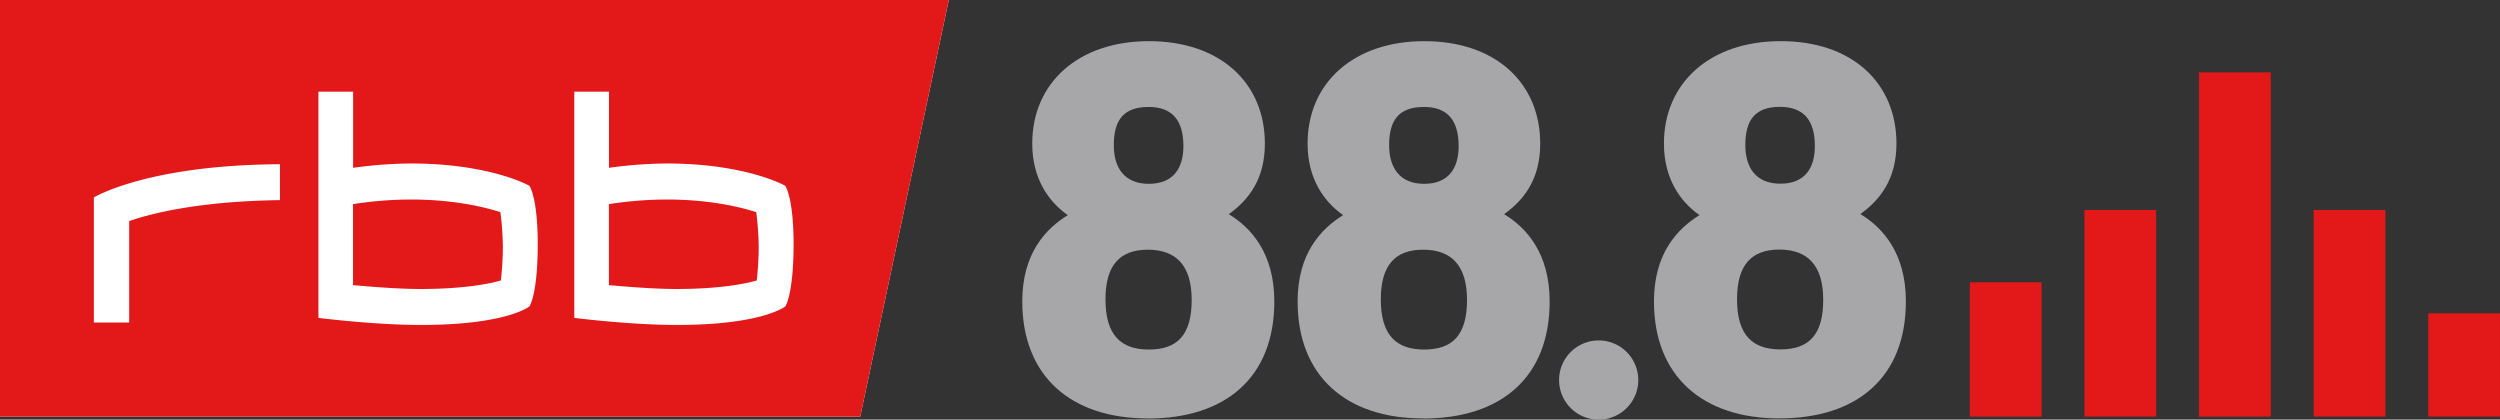 <?xml version="1.0" encoding="UTF-8"?>
<svg width="800" height="134.28" data-name="Ebene 1" version="1.1" xmlns="http://www.w3.org/2000/svg">
	<rect width="100%" height="100%" fill="#333333" stroke="none"/>
	<path class="cls-1" d="m0 0v133.32h275.27l28.339-133.32z" fill="#fff"/>
	<g fill="#e31818">
		<path class="cls-2" d="m194.85 65.319v25.925c8.51 0.763 15.772 1.234 21.91 1.234 13.947-0.035 21.868-1.72 25.405-2.726a104.73 104.73 0 0 0 0.624-10.91 98.922 98.922 0 0 0-0.791-10.951c-6.568-2.129-23.526-6.249-47.148-2.573z"/>
		<path class="cls-2" d="m112.97 65.319v25.925c8.51 0.763 15.785 1.234 21.916 1.234 13.947-0.035 21.868-1.72 25.398-2.726a102.53 102.53 0 0 0 0.631-10.91 97.244 97.244 0 0 0-0.791-10.951c-6.561-2.129-23.553-6.249-47.155-2.573z"/>
		<path class="cls-2" d="m0 0v133.32h275.27l28.339-133.32zm89.587 64.043c-27.895 0.381-42.897 4.855-48.251 6.7v32.479h-11.305v-40.039s16.944-10.403 59.556-10.632zm79.863 33.984s-7.137 5.958-34.733 5.958c-15.12 0-32.819-2.261-32.819-2.261v-72.38h11.097v24.358a138.91 138.91 0 0 1 18.4-1.387c25.516 0 37.986 7.116 37.986 7.116s2.698 3.468 2.698 18.879c-0.021 15.91-2.629 19.704-2.629 19.704zm81.875 0s-7.157 5.958-34.74 5.958c-15.127 0-32.812-2.261-32.812-2.261v-72.38h11.097v24.358a138.71 138.71 0 0 1 18.4-1.387c25.495 0 37.986 7.116 37.986 7.116s2.691 3.468 2.691 18.879c-0.021 15.91-2.622 19.704-2.622 19.704z"/>
		<rect class="cls-2" x="740.37" y="67.192" width="22.957" height="66.117"/>
		<rect class="cls-2" x="630.35" y="90.322" width="22.957" height="42.994"/>
		<rect class="cls-2" x="703.69" y="23.144" width="22.957" height="110.17"/>
		<rect class="cls-2" x="777.04" y="100.25" width="22.957" height="33.062"/>
		<rect class="cls-2" x="667.02" y="67.192" width="22.957" height="66.117"/>
	</g>
	<g fill="#a7a7a9">
		<path class="cls-3" d="m569.41 133.9c-24.594 0-40.143-13.545-40.143-37.452 0-15.39 7.525-23.255 14.565-27.604-6.187-4.349-11.374-11.707-11.374-22.887 0-19.572 14.884-32.785 37.307-32.785 23.061-0.042 37.098 13.511 37.098 32.743 0 11.208-5.021 17.894-11.548 22.582 7.192 4.349 14.565 12.546 14.565 27.937 0 24.275-15.557 37.452-40.483 37.452m0-54.028c-9.016 0-13.552 5.021-13.552 15.889 0 11.381 4.855 16.063 13.871 16.063 9.016 0 13.712-4.522 13.712-15.889 0-11.041-5.021-16.063-14.052-16.063m0.166-45.664c-7.858 0-11.041 4.161-11.041 12.214 0 7.185 3.35 12.373 11.215 12.373 7.865 0 11.035-5.021 11.035-12.04 0-8.198-3.509-12.546-11.208-12.546"/>
		<path class="cls-3" d="m367.27 133.9c-24.587 0-40.143-13.545-40.143-37.452 0-15.39 7.525-23.255 14.565-27.604-6.187-4.349-11.374-11.707-11.374-22.887 0-19.572 14.891-32.785 37.307-32.785 23.082 0 37.133 13.552 37.133 32.785 0 11.208-5.021 17.894-11.541 22.582 7.185 4.349 14.565 12.546 14.565 27.937 0 24.275-15.557 37.452-40.483 37.452m0-54.028c-9.016 0-13.545 5.021-13.545 15.889 0 11.381 4.855 16.063 13.871 16.063s13.712-4.522 13.712-15.889c0-11.041-5.014-16.063-14.052-16.063m0.173-45.664c-7.865 0-11.041 4.161-11.041 12.214 0 7.185 3.343 12.373 11.208 12.373s11.062-5.049 11.062-12.068c0-8.198-3.516-12.546-11.208-12.546"/>
		<path class="cls-3" d="m524.25 121.61a12.671 12.671 0 1 1-12.671-12.671 12.671 12.671 0 0 1 12.671 12.671"/>
		<path class="cls-3" d="m455.38 133.9c-24.594 0-40.143-13.545-40.143-37.452 0-15.39 7.525-23.255 14.565-27.604-6.187-4.349-11.374-11.707-11.374-22.887 0-19.572 14.884-32.785 37.3-32.785 23.089 0 37.14 13.552 37.14 32.785 0 11.208-5.021 17.894-11.548 22.582 7.192 4.349 14.565 12.546 14.565 27.937 0 24.275-15.55 37.452-40.476 37.452m0-54.028c-9.016 0-13.552 5.021-13.552 15.889 0 11.381 4.855 16.063 13.871 16.063 9.016 0 13.719-4.522 13.719-15.889 0-11.041-5.021-16.063-14.052-16.063m0.166-45.664c-7.858 0-11.041 4.161-11.041 12.214 0 7.185 3.35 12.373 11.208 12.373 7.858 0 11.041-5.049 11.041-12.068 0-8.198-3.516-12.546-11.208-12.546"/>
	</g>
</svg>
